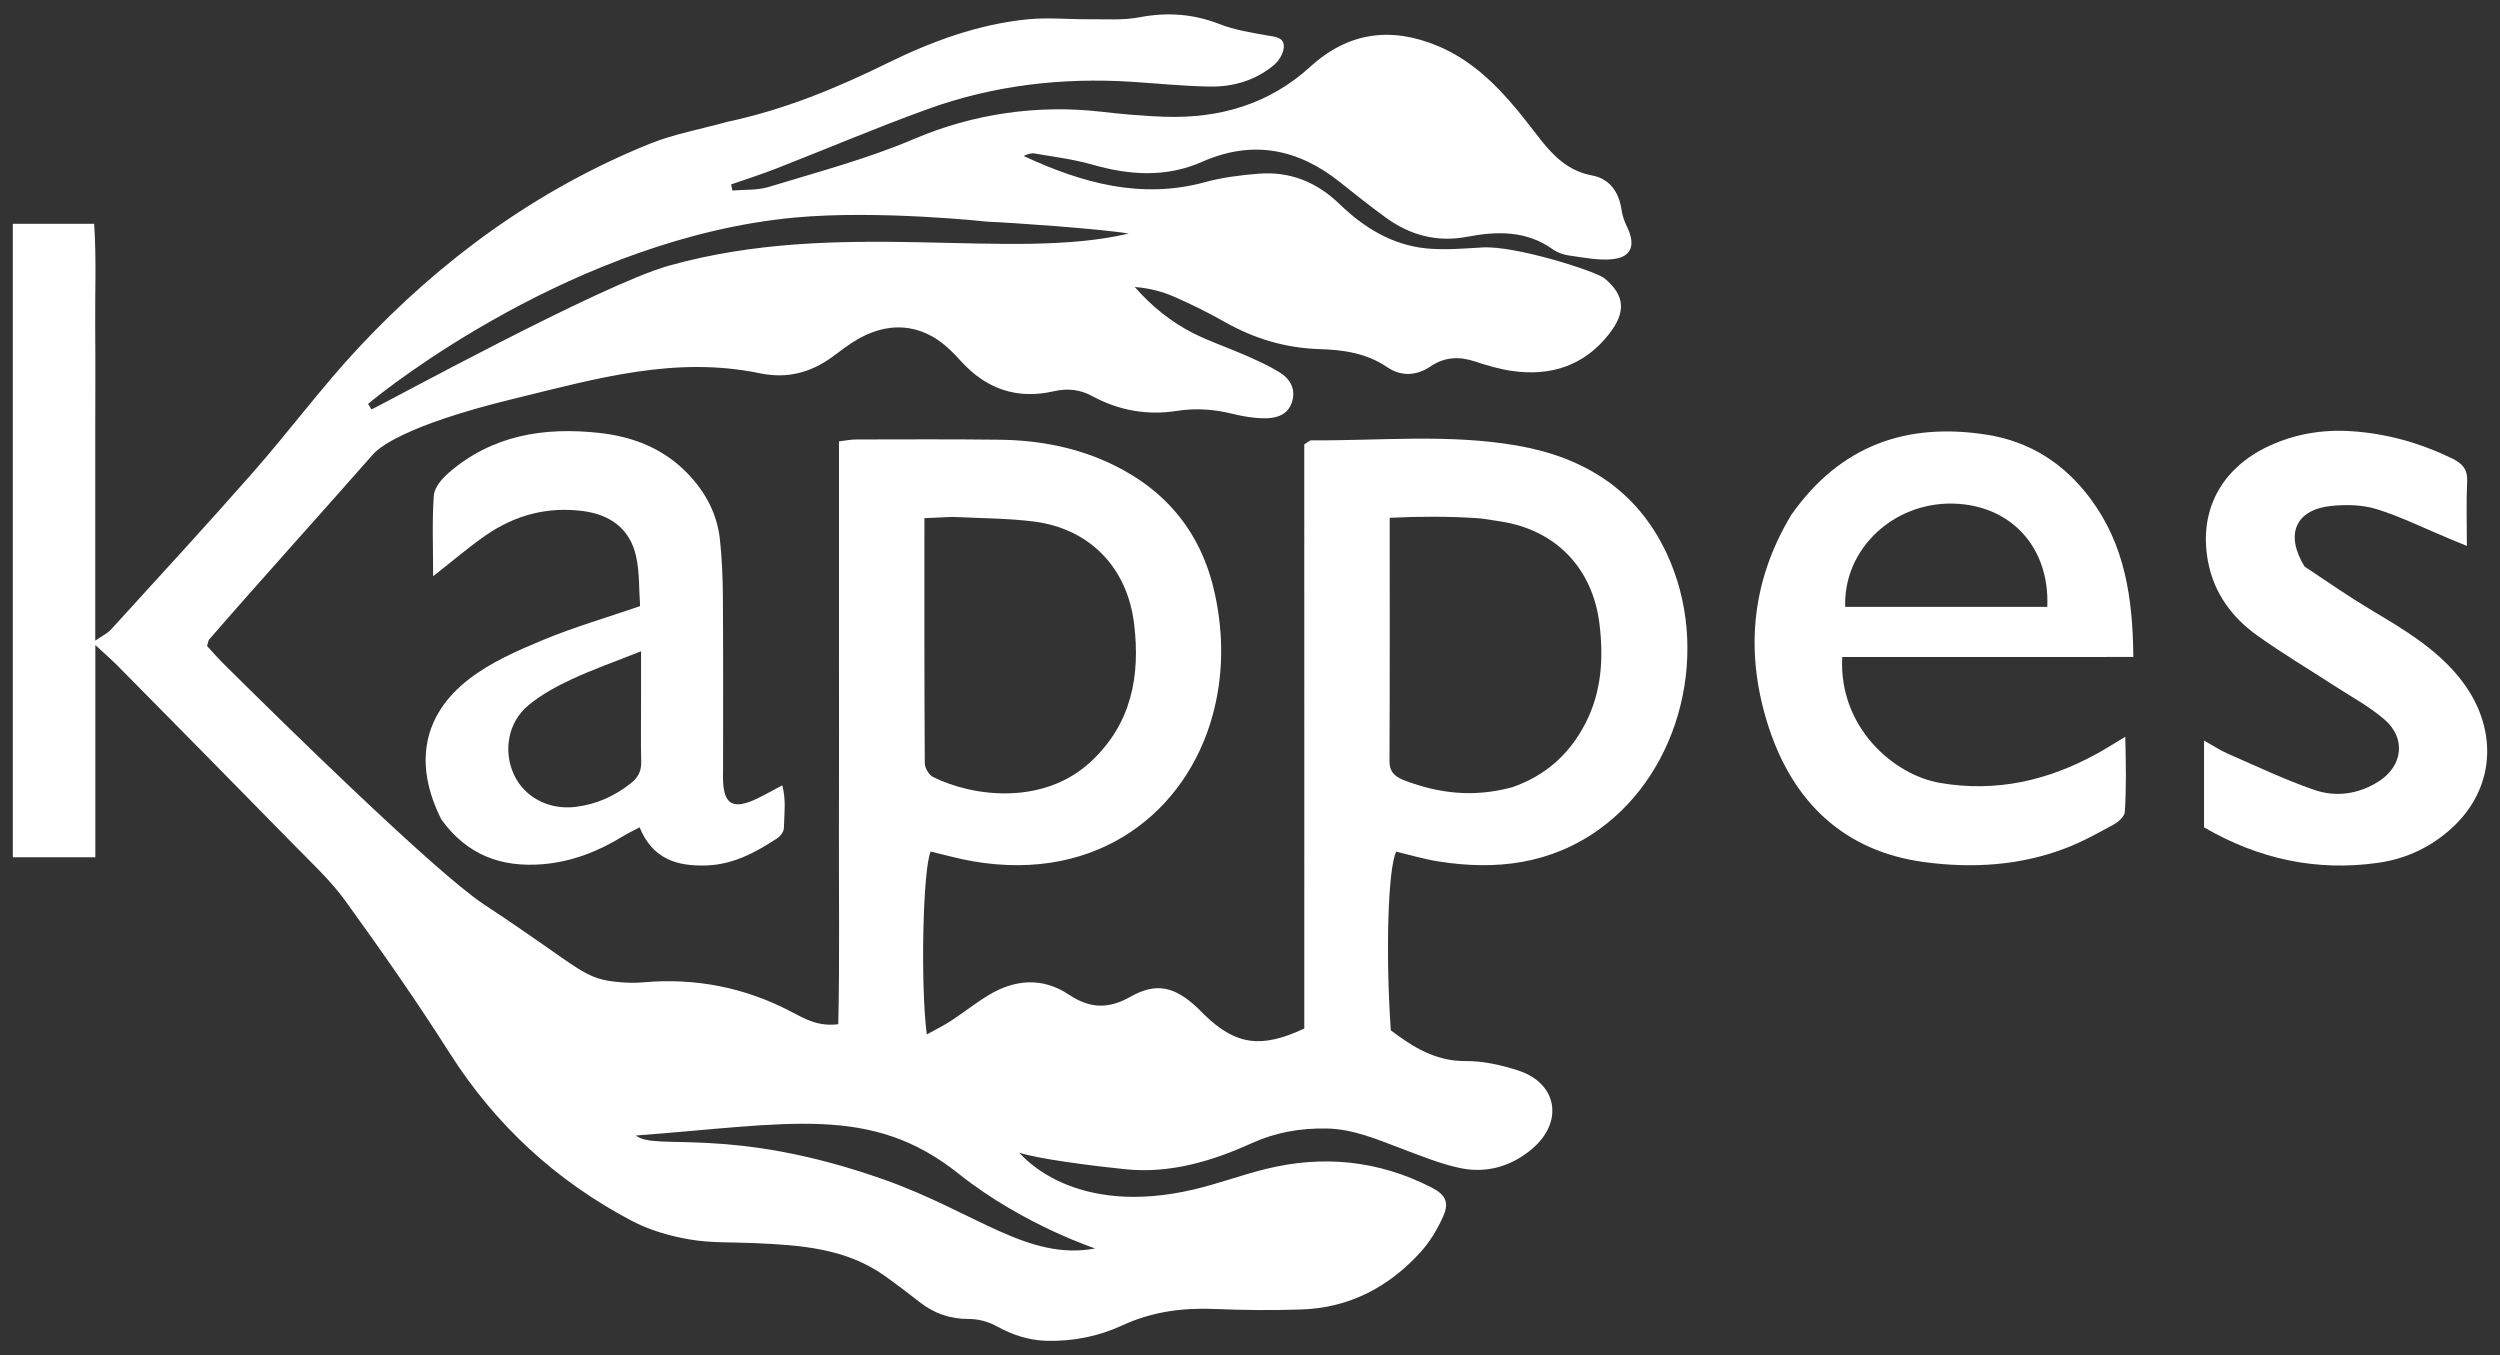 <?xml version="1.0" encoding="utf-8"?>
<!-- Generator: Adobe Adobe Illustrator 24.2.0, SVG Export Plug-In . SVG Version: 6.00 Build 0)  -->
<svg version="1.1" xmlns="http://www.w3.org/2000/svg" xmlns:xlink="http://www.w3.org/1999/xlink" x="0px" y="0px"
	 viewBox="0 0 808 438" style="enable-background:new 0 0 808 438;" xml:space="preserve">
<rect x="0" y="0" width="808" height="438" fill="#333333" stroke="none"/>
<style type="text/css">
	.st0{fill:#FFFFFF;}
	.st1{display:none;}
</style>
<g id="Layer_1">
	<g>
		<path class="st0" d="M235.11,39.37c18.57-3.97,35.31-10.91,51.67-18.95c14.42-7.09,29.4-12.6,45.48-14.19
			c6.5-0.64,13.12,0.05,19.69-0.01c5.45-0.05,11.04,0.38,16.33-0.63c8.97-1.72,17.38-1.12,25.9,2.21c4.76,1.86,9.96,2.68,15.02,3.6
			c2.52,0.46,5.62,0.48,5.74,3.42c0.09,2.03-1.45,4.72-3.1,6.11c-5.89,4.98-13.09,7.15-20.67,7.05c-8.51-0.11-17-1.02-25.5-1.55
			c-22.53-1.42-44.61,1.15-65.85,8.83c-16.55,5.99-32.77,12.9-49.18,19.31c-4.72,1.84-9.57,3.37-14.35,5.04
			c0.14,0.66,0.29,1.32,0.43,1.98c3.91-0.35,8.03-0.04,11.71-1.16c15.79-4.83,31.88-9.07,47.02-15.53
			c19.12-8.16,39.99-11.17,60.63-8.77c6.75,0.78,13.54,1.38,20.32,1.61c17.7,0.6,33.75-4.02,47.09-16.18
			c12.38-11.28,26.27-12.99,41.36-6.63c10.41,4.39,18.36,12.01,25.46,20.57c2.64,3.18,5.11,6.49,7.68,9.73
			c4.35,5.49,9.12,10.1,16.53,11.47c5.61,1.03,8.72,5.25,9.57,11.18c0.27,1.87,0.91,3.65,1.73,5.35c2.9,5.98,1.59,9.92-4.76,10.55
			c-4.53,0.45-9.24-0.54-13.83-1.18c-1.86-0.26-3.86-0.93-5.37-2.01c-8.6-6.16-18.08-5.88-27.76-4.05
			c-9.83,1.86-18.57-0.59-26.47-6.39c-4.88-3.58-9.65-7.33-14.37-11.13c-13.62-10.93-28.38-13.94-44.73-6.72
			c-11.71,5.17-23.52,4.34-35.54,0.9c-6.03-1.73-12.35-2.5-18.56-3.58c-1.14-0.2-2.38,0.18-3.58,0.81
			c18.8,8.71,37.93,14.13,58.79,8.4c5.52-1.51,11.33-2.21,17.06-2.68c10.16-0.83,18.82,2.65,26.21,9.79
			c7.88,7.62,17.04,13.29,28.18,14.36c5.97,0.57,12.07,0.02,18.1-0.32c10.8-0.61,36.69,7.76,39.35,9.96
			c6.71,5.54,7,10.97,1.52,17.99c-8.02,10.28-18.89,13.8-31.54,11.94c-4.06-0.6-8.07-1.79-11.99-3.09
			c-5.07-1.67-9.8-1.35-14.19,1.65c-4.66,3.18-9.65,3.21-13.98,0.26c-6.77-4.61-14.28-5.62-22-5.86c-11-0.34-21.09-3.4-30.62-8.82
			c-5.26-2.99-10.72-5.67-16.26-8.1c-3.92-1.72-8.12-2.78-12.73-3.15c5.47,6.28,11.74,11.31,18.95,14.96
			c5.38,2.72,11.17,4.63,16.71,7.07c3.76,1.66,7.55,3.35,11.04,5.49c3.56,2.18,5.51,5.55,4.05,9.86c-1.75,5.19-7.29,5.33-11.73,4.91
			c-2.58-0.24-5.13-0.73-7.64-1.35c-5.9-1.44-11.74-1.84-17.82-0.89c-9.53,1.5-18.71-0.14-27.18-4.72
			c-4.14-2.24-8.02-2.66-12.63-1.61c-11.71,2.66-21.67-0.68-29.83-9.66c-2.73-3.01-5.76-6.04-9.25-8
			c-8.13-4.57-16.46-3.65-24.39,0.92c-2.85,1.64-5.43,3.76-8.11,5.68c-7.03,5.04-14.47,7.06-23.31,5.23
			c-27.46-5.68-52.69,1.67-79.96,8.33c-35.6,8.7-43.49,16.03-45.12,17.89c-15.47,17.62-37.56,42.08-52.92,59.8
			c-0.32,0.37-0.34,1.01-0.69,2.13c1.61,1.74,3.37,3.78,5.27,5.67c17.83,17.73,68.41,67.4,84.11,77.76
			c32.93,21.75,31.89,24.21,44.44,25.25c2.34,0.19,4.71,0.23,7.05,0.02c16.97-1.5,32.97,1.61,48.07,9.57
			c4.31,2.27,8.68,4.79,15.07,3.96c0.47-20.95,0.15-41.78,0.21-62.59c0.06-20.94,0.01-41.88,0.01-62.82c0-20.88,0-41.77,0-62.97
			c2.39-0.28,3.96-0.61,5.54-0.61c15.43-0.02,30.85-0.11,46.28,0.08c12.8,0.15,25.21,2.47,36.8,8.11
			c17.74,8.63,28.81,22.63,32.93,41.95c2.8,13.13,2.73,26.33-0.86,39.29c-8.39,30.31-36.4,54-77.46,46.89
			c-4.58-0.79-9.08-2.08-13.58-3.13c-2.51,5.35-3.37,42.64-1.27,59.11c2.84-1.58,5.43-2.84,7.82-4.4c4.15-2.71,8.03-5.84,12.27-8.38
			c8.48-5.07,17.36-5.72,25.75-0.14c6.72,4.47,12.65,4.87,19.89,0.78c8.53-4.82,14.37-3.32,21.71,3.5c0.81,0.75,1.55,1.57,2.34,2.33
			c10.04,9.7,18.27,10.96,32.23,4.39V143.61c1.29-0.78,1.74-1.29,2.19-1.29c22.27,0.16,44.65-2.16,66.76,1.72
			c21.52,3.77,38.6,14.34,48.18,34.82c14.43,30.85,4.83,70.02-21.79,89.16c-15.73,11.31-33.43,13.35-52.02,10.39
			c-4.6-0.73-9.1-2.08-13.61-3.14c-2.66,5.4-3.47,32.74-1.74,57.74c7.04,5.28,14.34,10.02,24.22,9.93
			c5.66-0.05,11.53,1.29,16.96,3.05c12.68,4.1,14.8,16.65,4.41,25.39c-6.66,5.6-14.67,7.93-23.17,6.14
			c-6.4-1.35-12.57-3.9-18.74-6.21c-7.98-2.99-15.75-6.44-24.56-6.58c-8.43-0.13-16.39,1.26-24.07,4.75
			c-12.94,5.88-26.45,9.87-40.79,8.43c-10.01-1.01-29.12-3.45-34.36-5.4c1.15,1.28,17.7,21.03,56.42,11.93
			c7.76-1.82,15.28-4.62,23.02-6.56c18.59-4.66,36.58-2.88,53.74,5.87c4.52,2.3,5.88,4.75,3.89,9.27
			c-1.85,4.21-4.35,8.37-7.44,11.76c-10.25,11.23-22.97,17.93-38.38,18.44c-9.34,0.31-18.72,0.24-28.06-0.16
			c-10.37-0.44-20.3,0.88-29.77,5.26c-7.81,3.61-16,5.26-24.69,5.02c-5.66-0.15-11.09-1.95-16.04-4.71
			c-2.63-1.47-5.94-2.35-8.93-2.33c-6.12,0.03-11.31-1.81-16.03-5.52c-3.68-2.89-7.41-5.72-11.22-8.43
			c-12.55-8.93-27.14-9.9-41.79-10.57c-7.13-0.33-14.38,0-21.36-1.21c-6.42-1.11-12.99-3.03-18.72-6.06
			c-24.33-12.85-43.93-30.88-58.79-54.26c-10.62-16.72-22-32.98-33.6-49.03c-4.8-6.64-10.96-12.34-16.73-18.23
			c-18.88-19.3-37.86-38.5-56.82-57.72c-1.85-1.87-3.84-3.59-7.3-6.8v68.6H4.14V72.34h26.29c0.77,11.17,0.24,22.35,0.34,33.51
			c0.1,11.02,0.02,22.04,0.02,33.06c0,11.3,0,22.59,0,33.89c0,10.98,0,21.96,0,34.25c2.3-1.59,3.93-2.32,5.03-3.53
			c15.39-16.91,30.89-33.72,45.98-50.89c11.62-13.22,22.13-27.45,34.13-40.29c26.64-28.49,57.65-51.11,93.96-65.83
			C217.74,43.34,226.25,41.81,235.11,39.37z M307.9,167.06c-2.9,0.13-5.79,0.26-9.13,0.41c0,27.02-0.05,53.1,0.12,79.18
			c0.01,1.54,1.34,3.82,2.68,4.48c13.37,6.61,35.92,9.08,51-4.97c13.09-12.19,16.02-27.57,13.98-44.49
			c-2.19-18.21-14.32-30.83-32.45-33.12C325.95,167.53,317.68,167.53,307.9,167.06z M488.73,254.44
			c10.65-3.67,18.47-10.59,23.64-20.58c5.27-10.18,5.93-21.02,4.59-32.13c-2.19-18.24-14.33-30.67-32.43-33.27
			c-2.45-0.35-4.89-0.86-7.35-1.01c-9.22-0.58-18.43-0.57-28.03-0.1c0,26.96,0.06,52.8-0.07,78.64c-0.02,3.9,2.26,5.28,5.21,6.38
			C465.1,256.4,476.1,257.84,488.73,254.44z M216.18,85.87c55.32-15.51,109.97-1.24,148.6-10.38c-8.45-1.49-38.64-3.59-45.47-3.83
			c0,0-35.38-3.87-62.5-1.34c-70.65,6.6-132.07,55.26-137.84,60.23c0.36,0.59,0.72,1.18,1.07,1.77
			C123.69,130.76,194.16,92.04,216.18,85.87z M285.43,381.14c29.89,10.54,46.72,26.4,68.45,22.38c1.82,0.45-22.39-6.92-44.08-24.2
			c-28.34-22.57-54.91-15.98-104.28-12.33C211.68,372.16,235.74,363.62,285.43,381.14z"/>
		<path class="st0" d="M578.97,166.37c15.81-22.43,37.19-29.93,63.1-25.88c13.99,2.18,25.09,9.32,33.56,20.68
			c11.1,14.89,13.7,32,13.86,51.16c-16.12,0-31.72,0.01-47.32,0.01c-15.61,0-31.23,0-46.76,0c-1.21,22.65,16.58,38.11,31.56,40.69
			c18.17,3.14,34.97-0.73,50.88-9.51c2.61-1.44,5.13-3.05,9.04-5.39c0.22,8.79,0.36,16.58-0.15,24.33c-0.1,1.44-2.09,3.19-3.63,4.04
			c-5.06,2.77-10.16,5.6-15.53,7.65c-14.74,5.64-30.16,6.55-45.59,4.49c-25.97-3.46-42.35-19.37-50.25-43.33
			C564.03,211.89,565.55,188.59,578.97,166.37z M634.92,196.13c8.95,0,17.9,0,26.77,0c0.8-19.55-12.07-33.05-30.66-33.37
			c-19.22-0.33-35.29,14.79-34.66,33.37C608.65,196.13,620.96,196.13,634.92,196.13z"/>
		<path class="st0" d="M142.66,264.87c-8.95-17.73-6.18-33.73,8.97-45.42c7.04-5.44,15.61-9.17,23.92-12.63
			c9.86-4.11,20.19-7.1,31.33-10.92c-0.4-5.52-0.14-11.05-1.33-16.26c-2-8.77-8.35-13.31-17.08-14.46
			c-11.43-1.51-21.95,1.27-31.35,7.75c-5.58,3.84-10.74,8.31-17.13,13.31c0-9.36-0.37-17.77,0.22-26.11
			c0.18-2.53,2.57-5.37,4.69-7.22c14.07-12.26,30.86-14.95,48.73-13c10.94,1.19,20.83,5.03,28.66,13.18
			c5.71,5.94,9.46,12.93,10.37,21.12c0.7,6.28,0.93,12.63,0.98,18.96c0.13,18.18,0.05,36.37,0.06,54.55c0,1.93-0.09,3.87,0.06,5.78
			c0.49,6.02,3.04,7.74,8.79,5.53c3.29-1.27,6.34-3.18,10.29-5.21c1.28,4.8,0.61,9.36,0.51,13.81c-0.02,1.12-1.08,2.6-2.09,3.26
			c-6.95,4.55-14.14,8.49-22.8,8.81c-9.55,0.35-17.52-1.97-21.74-12.31c-2.03,1.09-3.91,1.97-5.68,3.05
			c-7.86,4.81-16.26,8.06-25.51,8.86C162.2,280.42,151.06,276.49,142.66,264.87z M207.19,225.76c0-4.56,0-9.12,0-15.27
			c-8.41,3.35-15.56,5.85-22.39,9.03c-4.92,2.29-9.83,4.97-13.99,8.4c-6.66,5.49-8.23,14.83-4.69,22.47
			c3.34,7.2,11.17,11.41,19.71,10.42c6.69-0.77,12.63-3.39,17.95-7.56c2.35-1.84,3.54-3.91,3.46-6.97
			C207.08,239.98,207.19,233.68,207.19,225.76z"/>
		<path class="st0" d="M744.83,183.1c7.57,5.07,14.59,9.91,21.89,14.26c10.19,6.08,20.38,12.12,28,21.48
			c12.84,15.78,12.09,35.27-1.84,48.37c-6.81,6.4-15.02,10.33-24.19,11.64c-20.04,2.87-38.76-1.23-56.35-11.45
			c0-9.11,0-18.05,0-28.05c3.04,1.7,5.26,3.18,7.66,4.23c9.29,4.04,18.47,8.45,28.03,11.73c6.94,2.39,14.19,1.38,20.64-2.68
			c7.91-4.99,9.09-13.93,2.01-20.07c-4.94-4.28-10.87-7.43-16.39-11.03c-8.29-5.4-16.84-10.45-24.86-16.22
			c-8.03-5.77-13.78-13.53-15.73-23.46c-3.27-16.58,4.05-30.48,19.69-37.73c8.41-3.9,17.38-5.36,26.55-4.76
			c11.36,0.74,22.17,3.78,32.46,8.75c3.31,1.6,5.18,3.46,4.98,7.49c-0.32,6.58-0.09,13.19-0.09,20.84
			c-2.52-1.04-4.37-1.79-6.21-2.56c-7.6-3.16-15.03-6.85-22.85-9.3c-4.57-1.43-9.83-1.56-14.66-1.08
			C742,164.65,738.39,172.6,744.83,183.1z"/>
	</g>
</g>
<g id="Layer_2" class="st1">
</g>
<g id="Layer_3" class="st1">
</g>
</svg>
